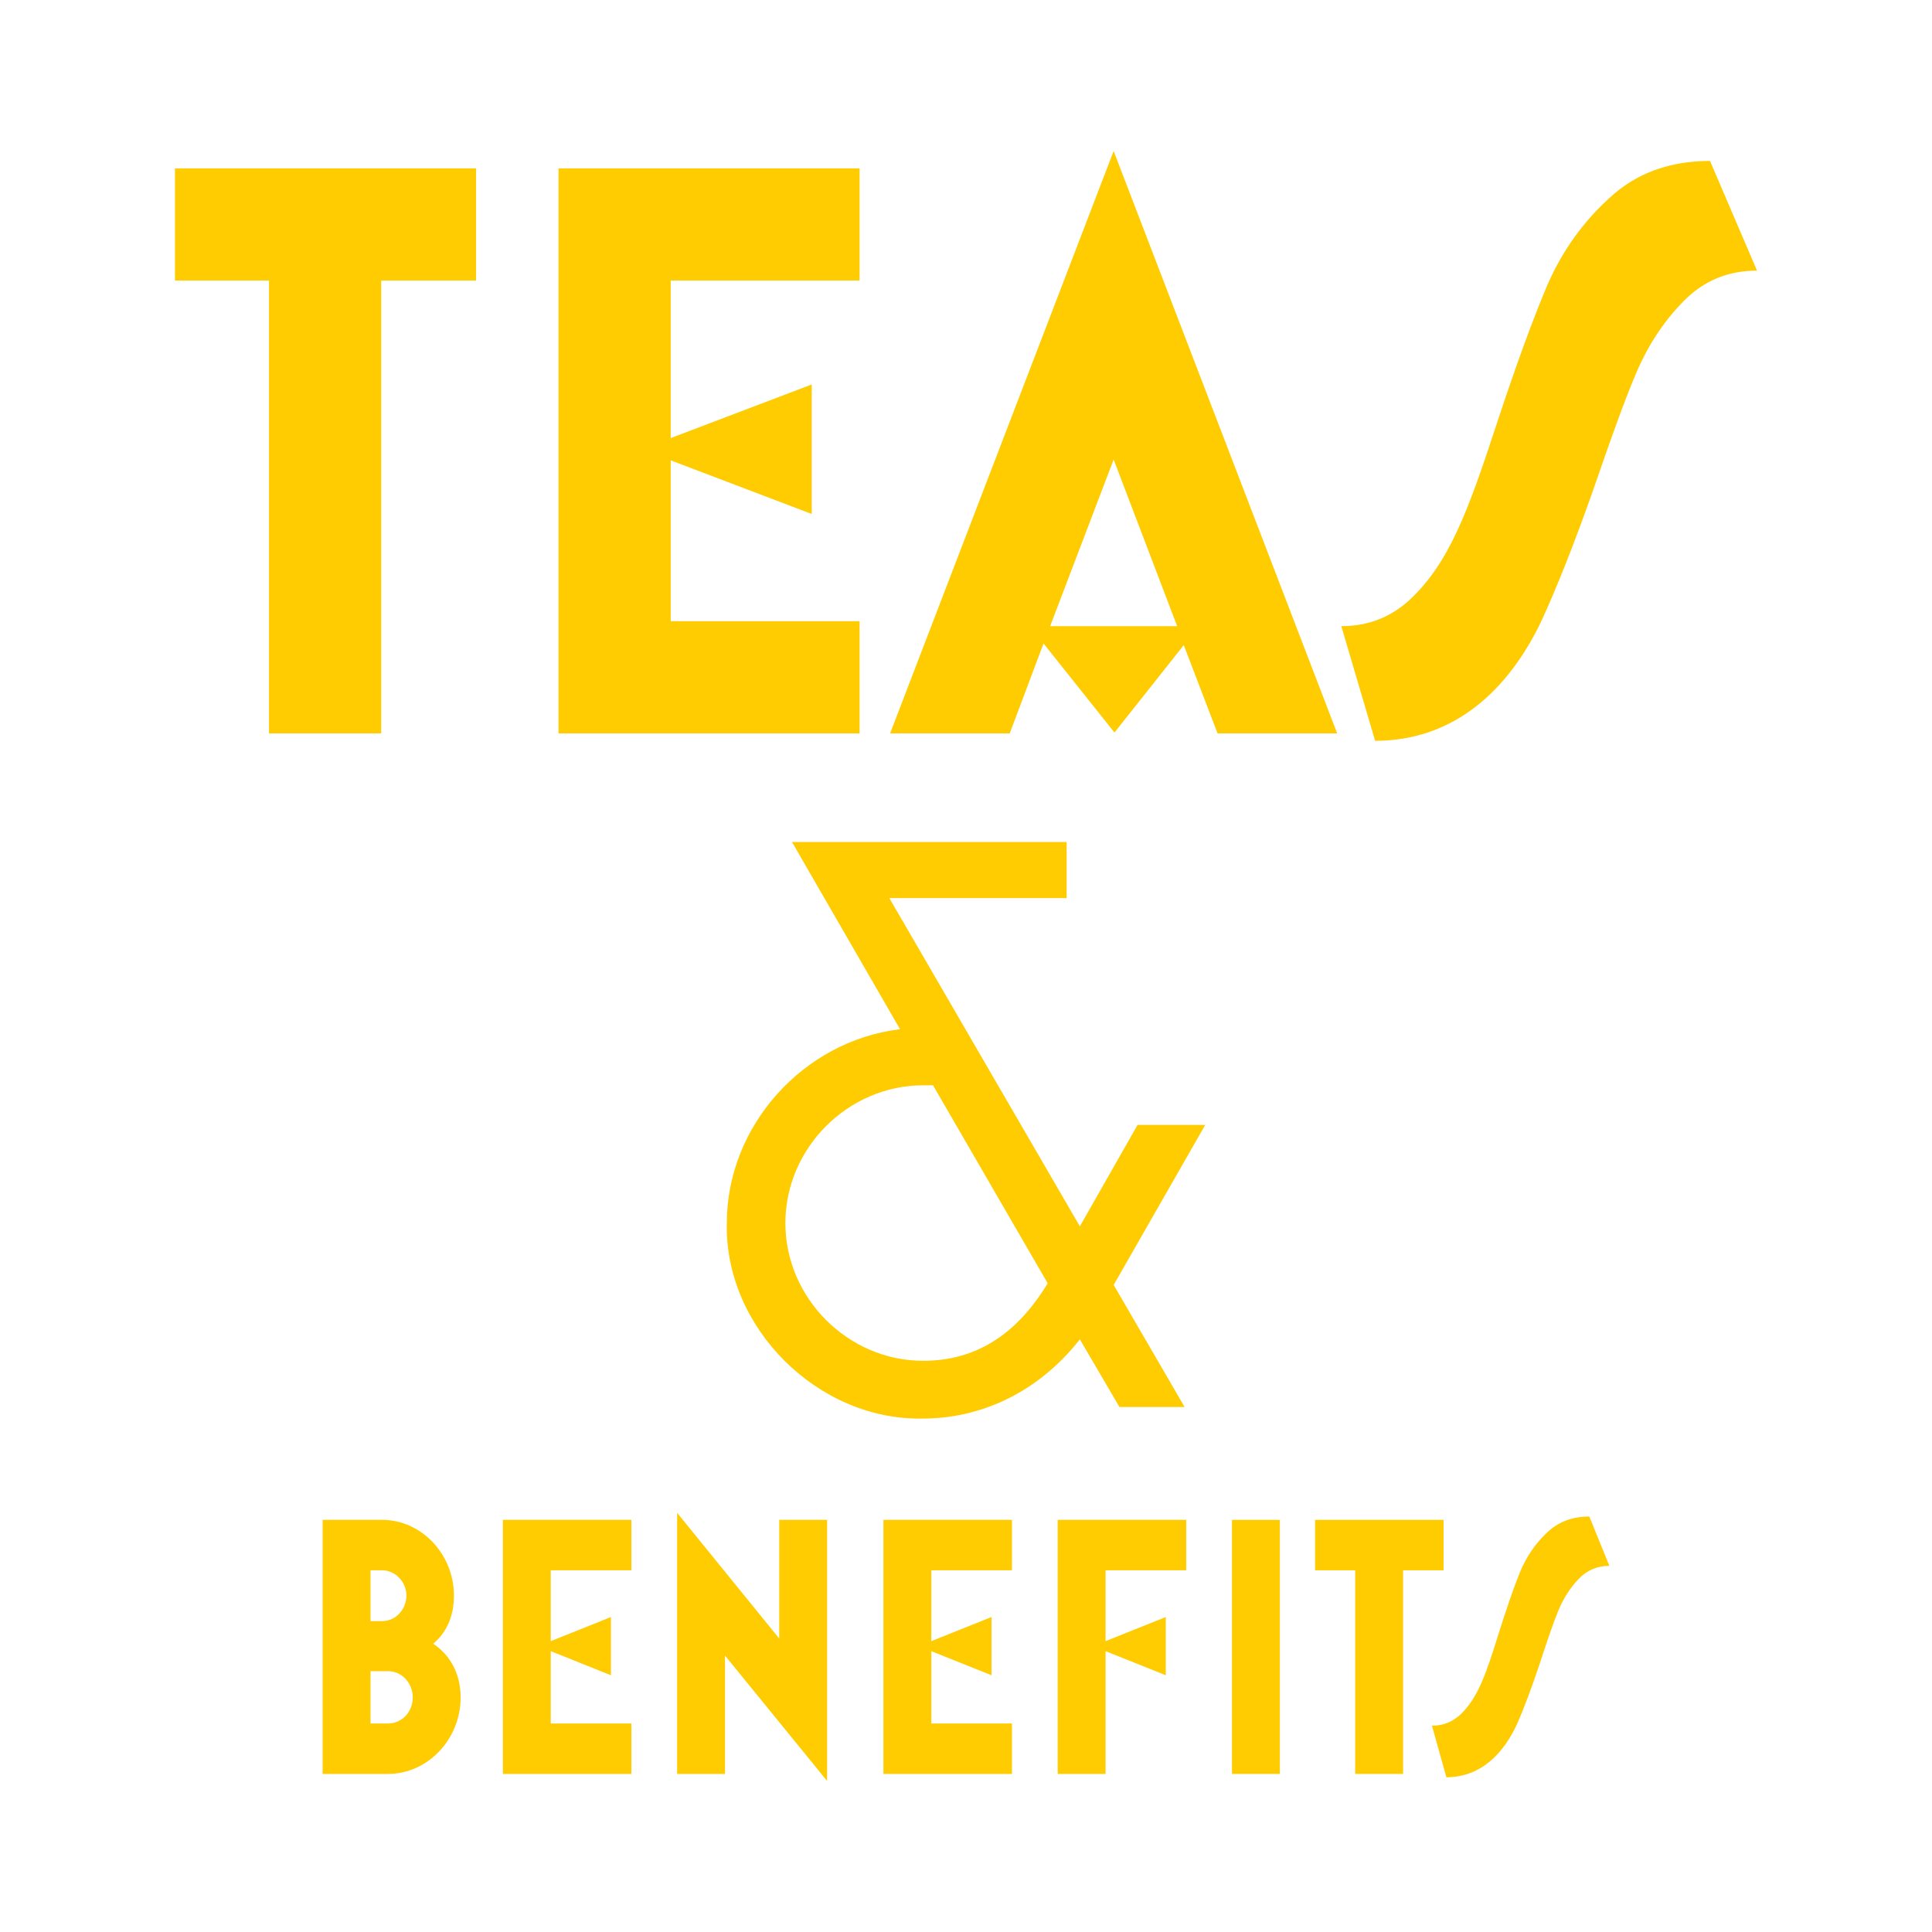 <?xml version="1.0" encoding="UTF-8" standalone="no"?>
<!DOCTYPE svg PUBLIC "-//W3C//DTD SVG 1.1//EN" "http://www.w3.org/Graphics/SVG/1.1/DTD/svg11.dtd">
<!-- Created with Vectornator (http://vectornator.io/) -->
<svg height="100%" stroke-miterlimit="10" style="fill-rule:nonzero;clip-rule:evenodd;stroke-linecap:round;stroke-linejoin:round;" version="1.1" viewBox="0 0 288 288" width="100%" xml:space="preserve" xmlns="http://www.w3.org/2000/svg" xmlns:vectornator="http://vectornator.io" xmlns:xlink="http://www.w3.org/1999/xlink">
<defs/>
<g id="Layer-1" vectornator:layerName="Layer 1">
<g opacity="1" vectornator:layerName="Group 1">
<g opacity="1" vectornator:layerName="Group 1">
<path d="M56.823 41.819L70.963 41.819L70.963 25.097L26.084 25.097L26.084 41.819L40.101 41.819L40.101 109.323L56.823 109.323L56.823 41.819Z" fill="#fecc00" fill-rule="nonzero" opacity="1" stroke="none"/>
<path d="M83.259 109.323L128.138 109.323L128.138 92.601L99.981 92.601L99.981 68.624L121.007 76.617L121.007 57.312L99.981 65.304L99.981 41.819L128.138 41.819L128.138 25.097L83.259 25.097L83.259 109.323Z" fill="#fecc00" fill-rule="nonzero" opacity="1" stroke="none"/>
<path d="M155.558 95.921L166.132 109.2L176.461 96.167L181.502 109.323L199.331 109.323L166.009 22.515L132.688 109.323L150.517 109.323L155.558 95.921ZM156.542 93.339L166.009 68.501L175.477 93.339L156.542 93.339Z" fill="#fecc00" fill-rule="nonzero" opacity="1" stroke="none"/>
<path d="M204.987 110.43C216.914 110.43 224.906 102.684 229.702 92.724C232.038 87.683 234.62 81.166 237.448 73.174C240.03 65.673 242.12 59.771 243.965 55.468C245.809 51.164 248.268 47.599 251.096 44.77C254.047 41.819 257.613 40.344 261.916 40.344L254.908 23.991C248.883 23.991 243.842 25.835 239.907 29.524C235.972 33.09 232.898 37.393 230.685 42.434C228.595 47.353 226.013 54.361 223.062 63.337C218.758 76.493 215.93 83.994 210.151 89.404C207.323 91.986 204.003 93.339 199.946 93.339L204.987 110.43Z" fill="#fecc00" fill-rule="nonzero" opacity="1" stroke="none"/>
</g>
<path d="M179.661 167.687L169.579 167.687L160.972 182.811L132.568 133.874L159.004 133.874L159.004 125.513L118.059 125.513L134.167 153.424C119.781 155.145 108.346 167.81 108.346 182.319C107.977 197.935 121.994 211.829 137.61 211.46C146.094 211.46 154.701 207.648 160.972 199.656L166.874 209.739L176.587 209.739L166.013 191.541L179.661 167.687ZM156.176 191.295C151.504 199.041 145.356 202.853 137.61 202.853C126.421 202.853 117.076 193.508 117.076 182.319C117.076 171.13 126.421 161.785 137.61 161.785L139.085 161.785L156.176 191.295Z" fill="#fecc00" fill-rule="nonzero" opacity="1" stroke="none"/>
<g opacity="1" vectornator:layerName="Group 2">
<path d="M57.854 264.434C63.732 264.434 68.665 259.293 68.665 253.045C68.665 249.673 67.248 246.798 64.572 245.029C66.618 243.315 67.668 240.883 67.668 237.842C67.668 231.705 62.84 226.563 56.962 226.563L48.093 226.563L48.093 264.434L57.854 264.434ZM56.962 234.082C58.904 234.082 60.583 235.796 60.583 237.842C60.583 239.887 59.009 241.657 56.962 241.657L55.23 241.657L55.23 234.082L56.962 234.082ZM57.854 249.12C59.901 249.12 61.528 250.889 61.528 253.045C61.528 255.202 59.901 256.916 57.854 256.916L55.23 256.916L55.23 249.12L57.854 249.12Z" fill="#fecc00" fill-rule="nonzero" opacity="1" stroke="none"/>
<path d="M74.963 264.434L94.118 264.434L94.118 256.916L82.1 256.916L82.1 246.135L91.074 249.728L91.074 241.048L82.1 244.642L82.1 234.082L94.118 234.082L94.118 226.563L74.963 226.563L74.963 264.434Z" fill="#fecc00" fill-rule="nonzero" opacity="1" stroke="none"/>
<path d="M108.078 246.798L123.297 265.485L123.297 226.563L116.159 226.563L116.159 244.255L100.94 225.513L100.94 264.434L108.078 264.434L108.078 246.798Z" fill="#fecc00" fill-rule="nonzero" opacity="1" stroke="none"/>
<path d="M131.693 264.434L150.849 264.434L150.849 256.916L138.831 256.916L138.831 246.135L147.805 249.728L147.805 241.048L138.831 244.642L138.831 234.082L150.849 234.082L150.849 226.563L131.693 226.563L131.693 264.434Z" fill="#fecc00" fill-rule="nonzero" opacity="1" stroke="none"/>
<path d="M164.808 246.135L173.782 249.728L173.782 241.048L164.808 244.642L164.808 234.082L176.826 234.082L176.826 226.563L157.671 226.563L157.671 264.434L164.808 264.434L164.808 246.135Z" fill="#fecc00" fill-rule="nonzero" opacity="1" stroke="none"/>
<path d="M183.649 264.434L190.786 264.434L190.786 226.563L183.649 226.563L183.649 264.434Z" fill="#fecc00" fill-rule="nonzero" opacity="1" stroke="none"/>
<path d="M209.154 234.082L215.189 234.082L215.189 226.563L196.034 226.563L196.034 234.082L202.017 234.082L202.017 264.434L209.154 264.434L209.154 234.082Z" fill="#fecc00" fill-rule="nonzero" opacity="1" stroke="none"/>
<path d="M215.609 264.932C220.699 264.932 224.111 261.449 226.157 256.971C227.154 254.704 228.256 251.774 229.464 248.18C230.566 244.808 231.458 242.154 232.245 240.219C233.032 238.284 234.082 236.681 235.289 235.409C236.548 234.082 238.07 233.419 239.907 233.419L236.916 226.066C234.344 226.066 232.192 226.895 230.513 228.554C228.834 230.157 227.522 232.092 226.577 234.359C225.685 236.57 224.583 239.722 223.323 243.757C221.487 249.673 220.28 253.045 217.813 255.478C216.606 256.639 215.189 257.247 213.457 257.247L215.609 264.932Z" fill="#fecc00" fill-rule="nonzero" opacity="1" stroke="none"/>
</g>
</g>
</g>
</svg>
